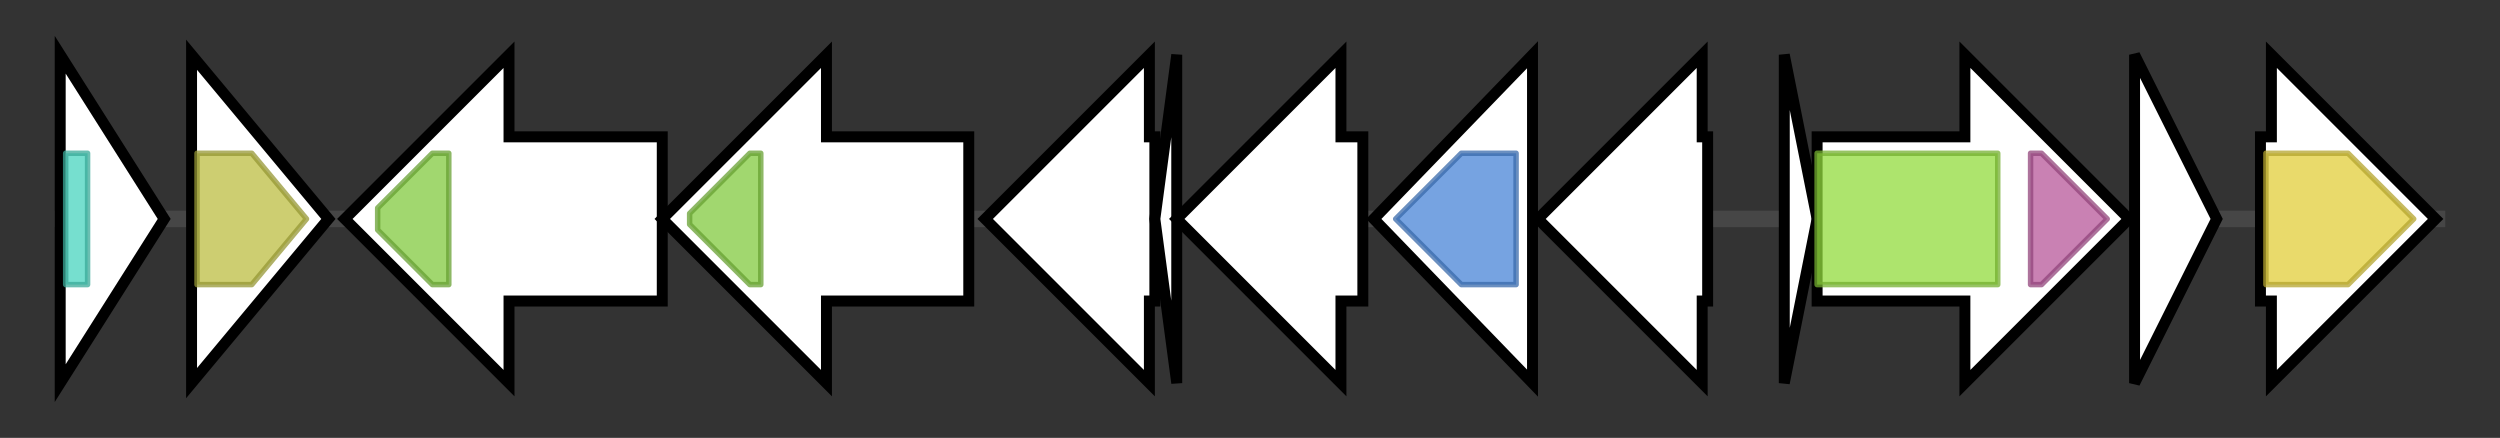 <svg version="1.1" baseProfile="full" xmlns="http://www.w3.org/2000/svg" width="456.767" height="80">
	<rect width="100%" height="100%" fill="#333333" stroke="none"/>
	<g>
		<line x1="10" y1="40.0" x2="446.767" y2="40.0" style="stroke:rgb(70,70,70); stroke-width:3 "/>
		<g>
			<title>tetR (CMC5_025490)
TetR family transcriptional regulator</title>
			<polygon class="tetR (CMC5_025490)
TetR family transcriptional regulator" points="11,10 30,40 11,70" fill="rgb(255,255,255)" fill-opacity="1.0" stroke="rgb(0,0,0)" stroke-width="2"  />
			<g>
				<title>TetR_N (PF00440)
"Bacterial regulatory proteins, tetR family"</title>
				<rect class="PF00440" x="12" y="28" stroke-linejoin="round" width="4" height="24" fill="rgb(73,212,190)" stroke="rgb(58,169,152)" stroke-width="1" opacity="0.75" />
			</g>
		</g>
		<g>
			<title> (CMC5_025500)
uncharacterized protein</title>
			<polygon class=" (CMC5_025500)
uncharacterized protein" points="35,10 60,40 35,70" fill="rgb(255,255,255)" fill-opacity="1.0" stroke="rgb(0,0,0)" stroke-width="2"  />
			<g>
				<title>Methyltransf_23 (PF13489)
"Methyltransferase domain"</title>
				<polygon class="PF13489" points="36,28 46,28 56,40 46,52 36,52" stroke-linejoin="round" width="21" height="24" fill="rgb(188,189,66)" stroke="rgb(150,151,52)" stroke-width="1" opacity="0.75" />
			</g>
		</g>
		<g>
			<title> (CMC5_025510)
uncharacterized protein</title>
			<polygon class=" (CMC5_025510)
uncharacterized protein" points="121,25 93,25 93,10 63,40 93,70 93,55 121,55" fill="rgb(255,255,255)" fill-opacity="1.0" stroke="rgb(0,0,0)" stroke-width="2"  />
			<g>
				<title>ABC_tran (PF00005)
"ABC transporter"</title>
				<polygon class="PF00005" points="69,38 79,28 82,28 82,52 79,52 69,42" stroke-linejoin="round" width="13" height="24" fill="rgb(129,201,63)" stroke="rgb(103,160,50)" stroke-width="1" opacity="0.75" />
			</g>
		</g>
		<g>
			<title> (CMC5_025520)
uncharacterized protein</title>
			<polygon class=" (CMC5_025520)
uncharacterized protein" points="177,25 151,25 151,10 121,40 151,70 151,55 177,55" fill="rgb(255,255,255)" fill-opacity="1.0" stroke="rgb(0,0,0)" stroke-width="2"  />
			<g>
				<title>ABC_tran (PF00005)
"ABC transporter"</title>
				<polygon class="PF00005" points="126,39 137,28 139,28 139,52 137,52 126,41" stroke-linejoin="round" width="13" height="24" fill="rgb(129,201,63)" stroke="rgb(103,160,50)" stroke-width="1" opacity="0.75" />
			</g>
		</g>
		<g>
			<title> (CMC5_025530)
uncharacterized protein</title>
			<polygon class=" (CMC5_025530)
uncharacterized protein" points="211,25 210,25 210,10 180,40 210,70 210,55 211,55" fill="rgb(255,255,255)" fill-opacity="1.0" stroke="rgb(0,0,0)" stroke-width="2"  />
		</g>
		<g>
			<title> (CMC5_025540)
uncharacterized protein</title>
			<polygon class=" (CMC5_025540)
uncharacterized protein" points="211,40 215,10 215,70" fill="rgb(255,255,255)" fill-opacity="1.0" stroke="rgb(0,0,0)" stroke-width="2"  />
		</g>
		<g>
			<title> (CMC5_025550)
uncharacterized protein</title>
			<polygon class=" (CMC5_025550)
uncharacterized protein" points="249,25 245,25 245,10 215,40 245,70 245,55 249,55" fill="rgb(255,255,255)" fill-opacity="1.0" stroke="rgb(0,0,0)" stroke-width="2"  />
		</g>
		<g>
			<title> (CMC5_025560)
uncharacterized protein</title>
			<polygon class=" (CMC5_025560)
uncharacterized protein" points="251,40 280,10 280,70" fill="rgb(255,255,255)" fill-opacity="1.0" stroke="rgb(0,0,0)" stroke-width="2"  />
			<g>
				<title>PhyH (PF05721)
"Phytanoyl-CoA dioxygenase (PhyH)"</title>
				<polygon class="PF05721" points="255,40 267,28 277,28 277,52 267,52 255,40" stroke-linejoin="round" width="22" height="24" fill="rgb(72,132,214)" stroke="rgb(57,105,171)" stroke-width="1" opacity="0.75" />
			</g>
		</g>
		<g>
			<title> (CMC5_025570)
uncharacterized protein</title>
			<polygon class=" (CMC5_025570)
uncharacterized protein" points="312,25 311,25 311,10 281,40 311,70 311,55 312,55" fill="rgb(255,255,255)" fill-opacity="1.0" stroke="rgb(0,0,0)" stroke-width="2"  />
		</g>
		<g>
			<title> (CMC5_025580)
uncharacterized protein</title>
			<polygon class=" (CMC5_025580)
uncharacterized protein" points="326,10 332,40 326,70" fill="rgb(255,255,255)" fill-opacity="1.0" stroke="rgb(0,0,0)" stroke-width="2"  />
		</g>
		<g>
			<title> (CMC5_025590)
carbamoyltransferase</title>
			<polygon class=" (CMC5_025590)
carbamoyltransferase" points="332,25 359,25 359,10 389,40 359,70 359,55 332,55" fill="rgb(255,255,255)" fill-opacity="1.0" stroke="rgb(0,0,0)" stroke-width="2"  />
			<g>
				<title>Carbam_trans_N (PF02543)
"Carbamoyltransferase N-terminus"</title>
				<rect class="PF02543" x="332" y="28" stroke-linejoin="round" width="33" height="24" fill="rgb(146,218,61)" stroke="rgb(116,174,48)" stroke-width="1" opacity="0.75" />
			</g>
			<g>
				<title>Carbam_trans_C (PF16861)
"Carbamoyltransferase C-terminus"</title>
				<polygon class="PF16861" points="371,28 373,28 385,40 373,52 371,52" stroke-linejoin="round" width="16" height="24" fill="rgb(183,87,154)" stroke="rgb(146,69,123)" stroke-width="1" opacity="0.75" />
			</g>
		</g>
		<g>
			<title> (CMC5_025600)
uncharacterized protein</title>
			<polygon class=" (CMC5_025600)
uncharacterized protein" points="390,10 405,40 390,70" fill="rgb(255,255,255)" fill-opacity="1.0" stroke="rgb(0,0,0)" stroke-width="2"  />
		</g>
		<g>
			<title> (CMC5_025610)
aldo/keto reductase</title>
			<polygon class=" (CMC5_025610)
aldo/keto reductase" points="413,25 415,25 415,10 445,40 415,70 415,55 413,55" fill="rgb(255,255,255)" fill-opacity="1.0" stroke="rgb(0,0,0)" stroke-width="2"  />
			<g>
				<title>Aldo_ket_red (PF00248)
"Aldo/keto reductase family"</title>
				<polygon class="PF00248" points="414,28 429,28 441,40 429,52 414,52" stroke-linejoin="round" width="29" height="24" fill="rgb(225,205,58)" stroke="rgb(180,164,46)" stroke-width="1" opacity="0.75" />
			</g>
		</g>
	</g>
</svg>
